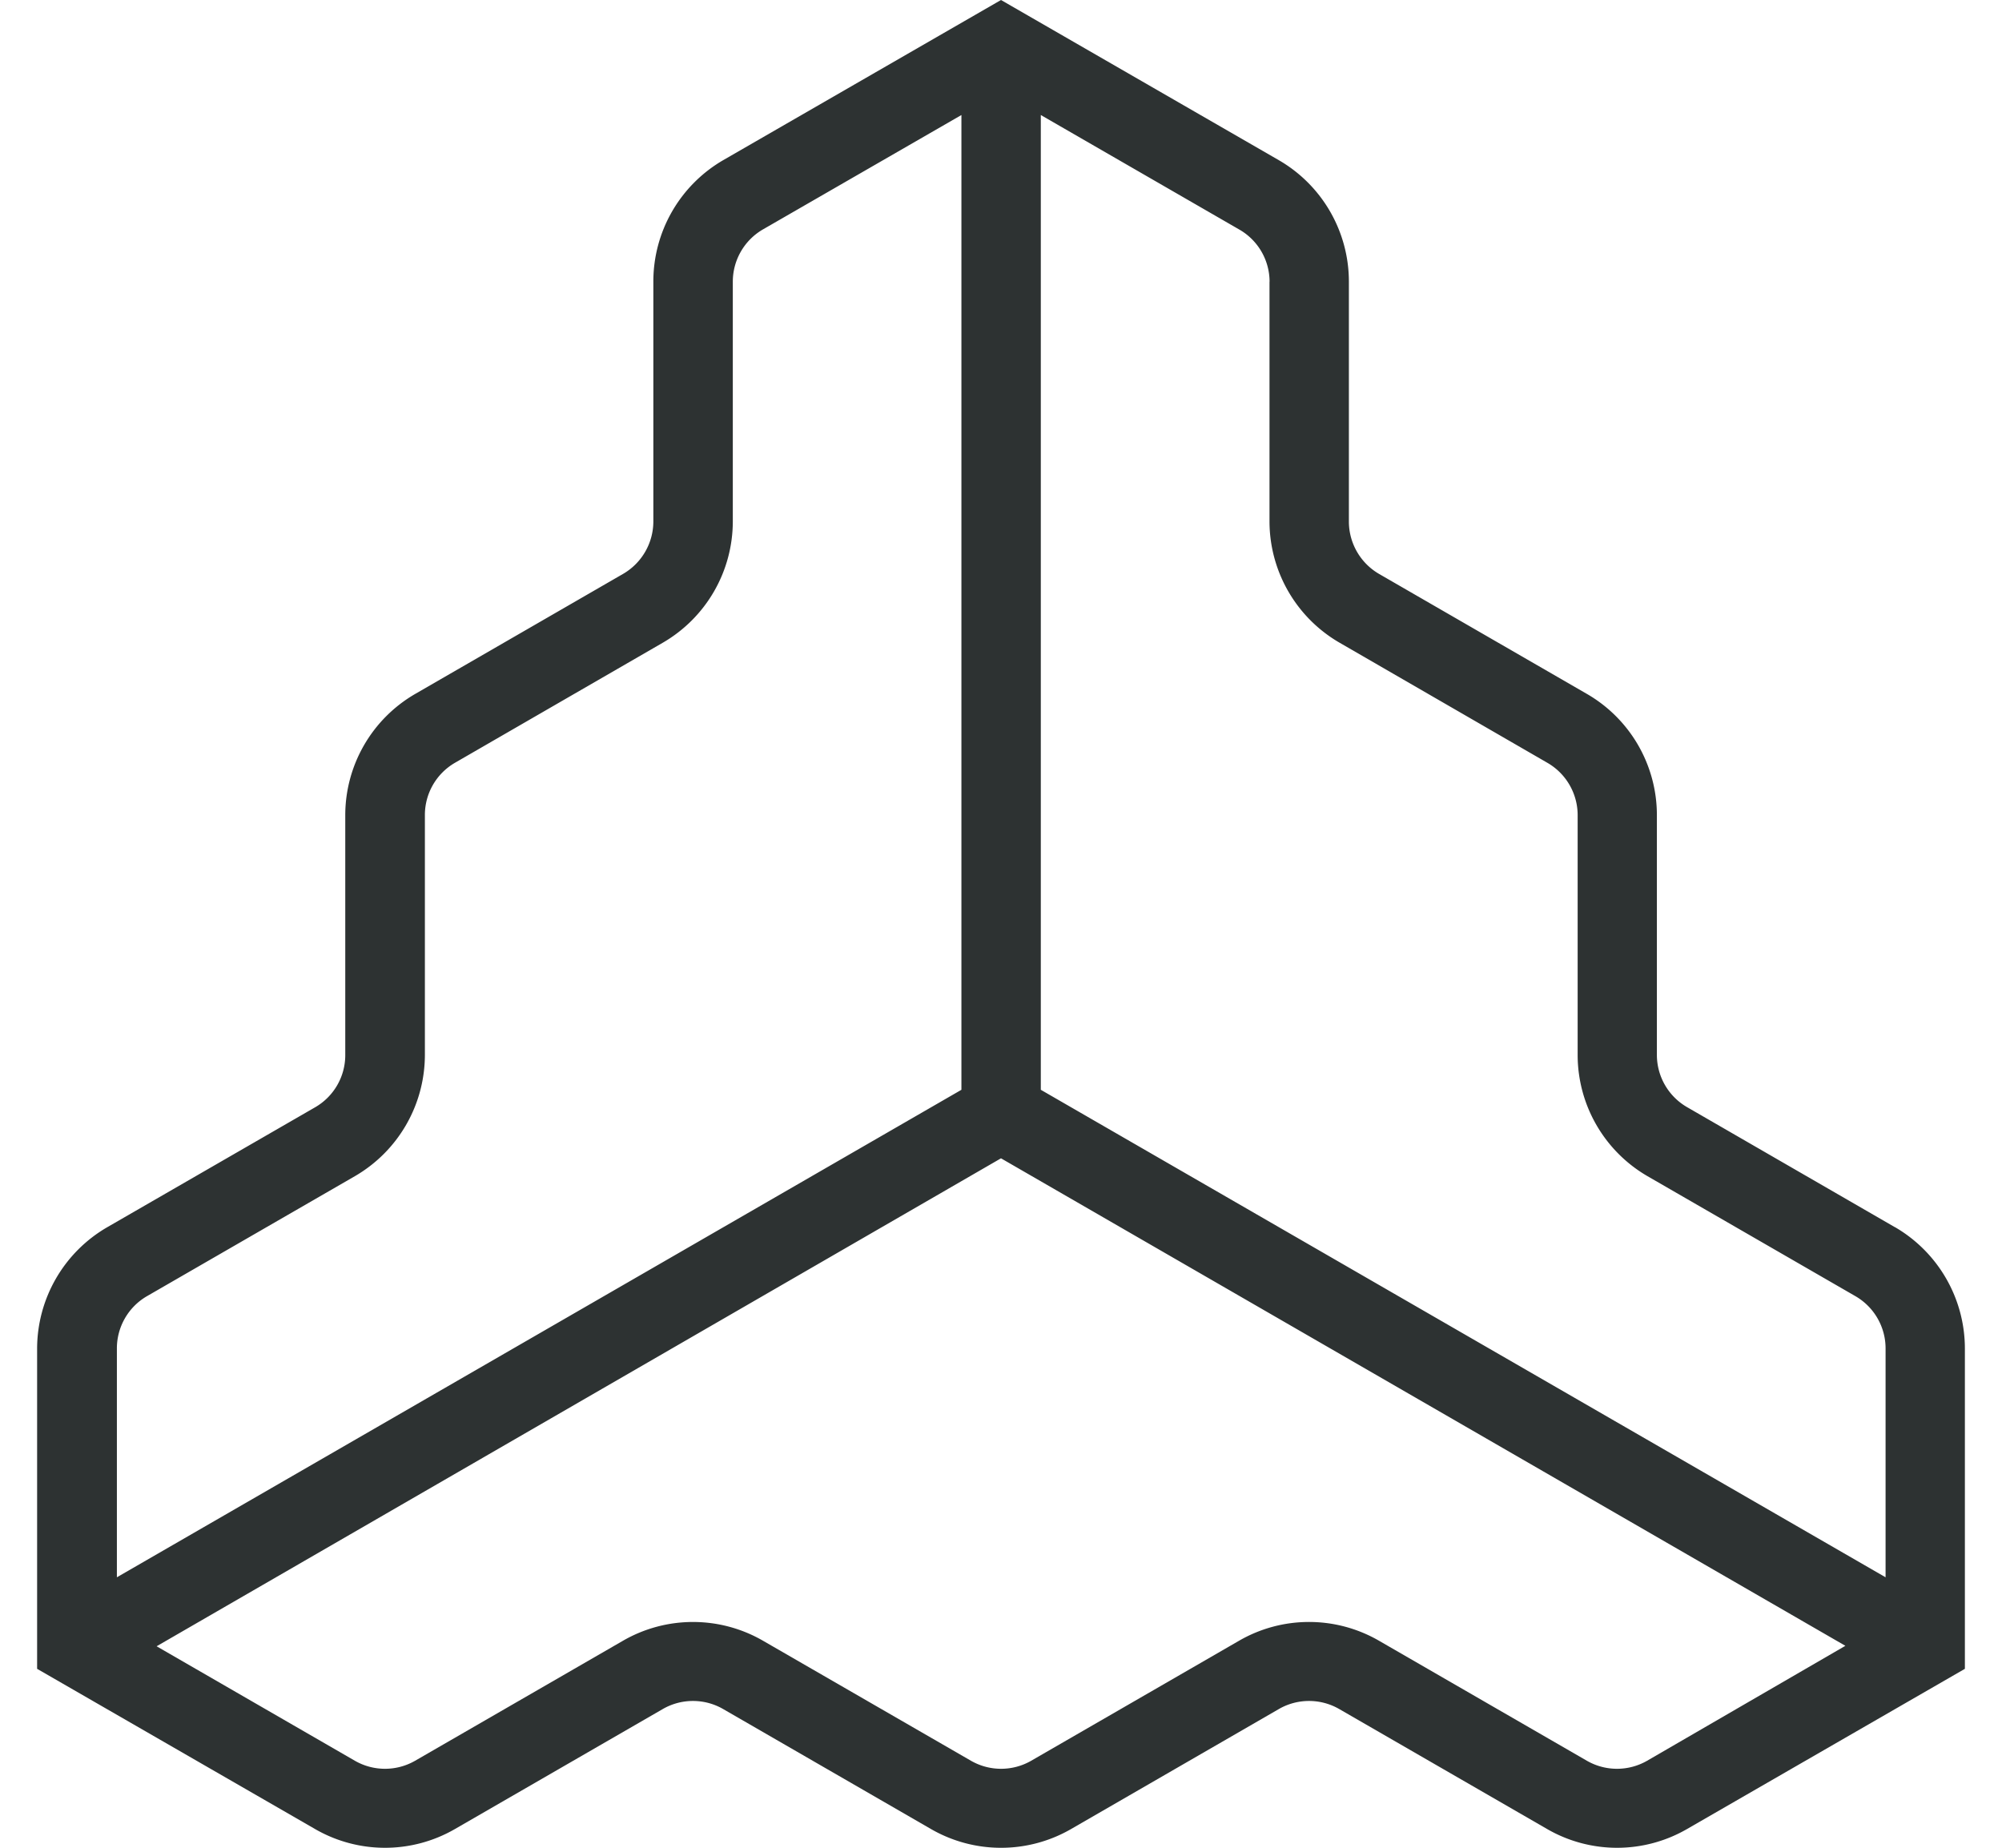 <svg fill="#2D3232" role="img" viewBox="0 0 26 24" xmlns="http://www.w3.org/2000/svg"><title>Frontify</title><path d="M24.61 15.94l-2.699-1.559a0.784 0.784 0 0 1-0.393-0.677v-3.118a1.818 1.818 0 0 0-0.909-1.573l-2.7-1.559a0.788 0.788 0 0 1-0.391-0.679V3.657a1.823 1.823 0 0 0-0.909-1.576L13 0 9.391 2.081a1.823 1.823 0 0 0-0.906 1.576v3.118a0.788 0.788 0 0 1-0.391 0.678L5.391 9.014a1.821 1.821 0 0 0-0.907 1.573v3.119a0.782 0.782 0 0 1-0.391 0.676l-2.702 1.559A1.825 1.825 0 0 0 0.482 17.515v4.161l3.61 2.081a1.815 1.815 0 0 0 1.816 0l2.7-1.559a0.785 0.785 0 0 1 0.783 0l2.7 1.559a1.82 1.82 0 0 0 1.819 0l2.699-1.559a0.785 0.785 0 0 1 0.783 0L20.093 23.757a1.815 1.815 0 0 0 1.816 0L25.518 21.676v-4.162a1.825 1.825 0 0 0-0.908-1.575ZM16.487 3.657v3.118a1.823 1.823 0 0 0 0.91 1.573l2.699 1.56a0.785 0.785 0 0 1 0.393 0.678v3.119a1.821 1.821 0 0 0 0.907 1.572l2.701 1.559a0.784 0.784 0 0 1 0.391 0.678v2.973l-10.971-6.332V1.494l2.575 1.486a0.782 0.782 0 0 1 0.396 0.678zM1.908 16.836l2.701-1.559a1.823 1.823 0 0 0 0.909-1.573v-3.118a0.784 0.784 0 0 1 0.39-0.678L8.608 8.348a1.823 1.823 0 0 0 0.909-1.573V3.657a0.785 0.785 0 0 1 0.391-0.677l2.578-1.486v12.661L1.518 20.487v-2.973a0.784 0.784 0 0 1 0.39-0.678Zm19.483 6.034a0.785 0.785 0 0 1-0.782 0l-2.7-1.559a1.815 1.815 0 0 0-1.817 0l-2.7 1.559a0.785 0.785 0 0 1-0.782 0l-2.701-1.559a1.818 1.818 0 0 0-1.818 0L5.391 22.87a0.785 0.785 0 0 1-0.782 0l-2.575-1.487L13 15.045l10.966 6.332Z"/></svg>